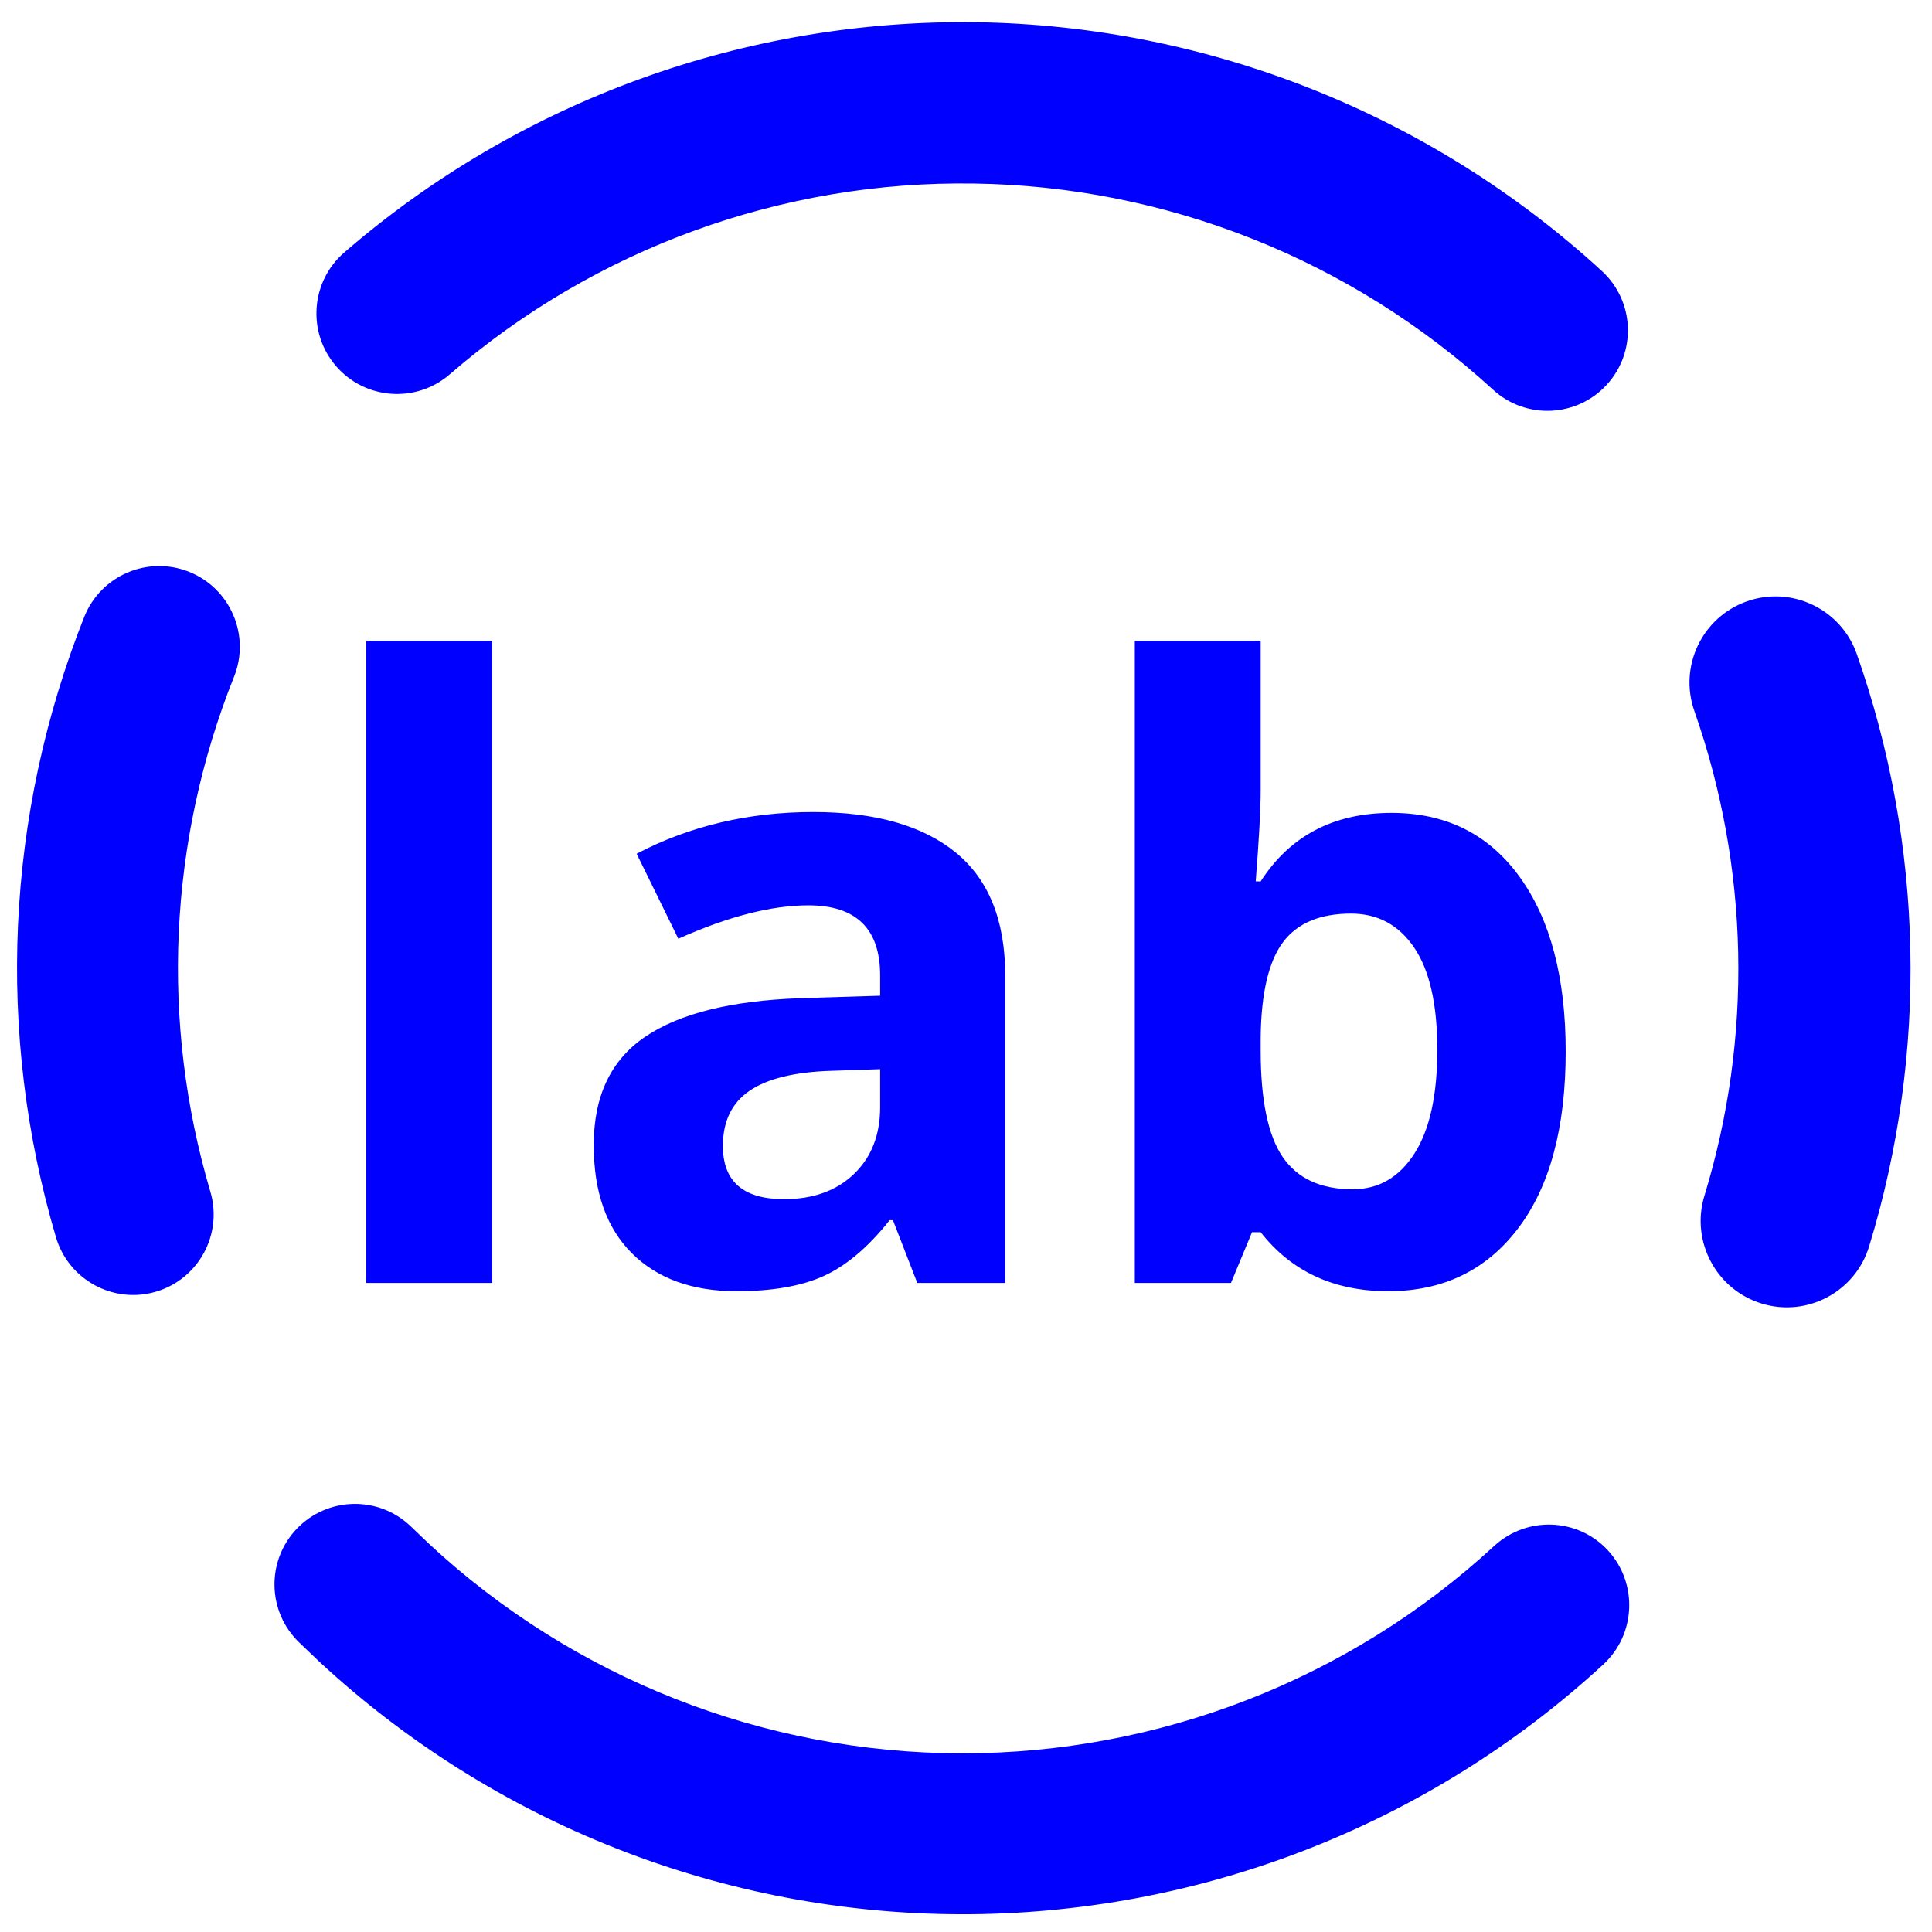 <?xml version="1.0" encoding="UTF-8" standalone="no"?><!-- Generator: Gravit.io --><svg xmlns="http://www.w3.org/2000/svg" xmlns:xlink="http://www.w3.org/1999/xlink" style="isolation:isolate" viewBox="0 0 48 48" width="48pt" height="48pt"><linearGradient id="_lgradient_13" x1="0" y1="0.5" x2="1" y2="0.5" gradientTransform="matrix(47.043,0,0,47.009,0.423,0.55)" gradientUnits="userSpaceOnUse"><stop offset="0%" stop-opacity="1" style="stop-color:rgb(0,0,255)"/><stop offset="98.261%" stop-opacity="1" style="stop-color:rgb(0,0,255)"/></linearGradient><path d=" M 42.097 17.668 L 42.097 17.668 C 41.704 16.555 42.289 15.332 43.402 14.94 L 43.402 14.94 C 44.515 14.547 45.737 15.132 46.13 16.245 L 46.13 16.245 C 47.799 20.988 47.909 26.152 46.44 30.96 L 46.44 30.96 C 46.098 32.092 44.903 32.732 43.773 32.388 L 43.773 32.388 C 42.642 32.044 42.002 30.846 42.344 29.714 L 42.344 29.714 C 43.551 25.771 43.461 21.559 42.097 17.668 L 42.097 17.668 L 42.097 17.668 L 42.097 17.668 Z  M 37.092 9.68 L 37.092 9.68 C 37.905 10.427 39.171 10.373 39.918 9.56 L 39.918 9.56 C 40.665 8.747 40.611 7.481 39.798 6.734 L 39.798 6.734 C 35.555 2.839 30.024 0.641 24.268 0.552 C 18.505 0.471 12.913 2.5 8.554 6.272 L 8.554 6.272 C 7.718 6.995 7.626 8.26 8.349 9.096 L 8.349 9.096 C 9.071 9.932 10.337 10.024 11.173 9.301 L 11.173 9.301 C 14.784 6.173 19.434 4.484 24.206 4.56 C 28.985 4.628 33.568 6.452 37.092 9.68 L 37.092 9.68 L 37.092 9.68 L 37.092 9.68 Z  M 5.815 16.812 L 5.815 16.812 C 6.225 15.785 5.725 14.618 4.698 14.207 L 4.698 14.207 C 3.671 13.797 2.504 14.297 2.094 15.324 L 2.094 15.324 C 0.141 20.237 -0.108 25.667 1.391 30.741 L 1.391 30.741 C 1.704 31.799 2.818 32.404 3.876 32.091 L 3.876 32.091 C 4.934 31.778 5.539 30.665 5.226 29.606 L 5.226 29.606 C 3.979 25.393 4.185 20.892 5.815 16.812 L 5.815 16.812 L 5.815 16.812 Z  M 10.201 37.918 L 10.201 37.918 C 9.403 37.155 8.136 37.184 7.373 37.982 L 7.373 37.982 C 6.611 38.78 6.639 40.047 7.437 40.81 L 7.437 40.81 L 7.914 41.266 C 7.921 41.273 7.929 41.279 7.936 41.286 C 12.269 45.306 17.964 47.547 23.873 47.559 C 29.782 47.571 35.494 45.354 39.837 41.349 L 39.837 41.349 C 40.645 40.6 40.696 39.333 39.95 38.521 L 39.95 38.521 C 39.205 37.71 37.938 37.659 37.123 38.408 L 37.123 38.408 C 33.525 41.727 28.79 43.568 23.886 43.561 C 18.982 43.554 14.263 41.7 10.671 38.367 L 10.201 37.918 L 10.201 37.918 Z  M 12.229 15.92 L 12.229 31.875 L 9.101 31.875 L 9.101 15.92 L 12.229 15.92 L 12.229 15.92 Z  M 21.867 27.507 L 21.867 26.563 L 20.657 26.604 L 20.657 26.604 Q 19.293 26.646 18.627 27.097 L 18.627 27.097 L 18.627 27.097 Q 17.96 27.548 17.96 28.471 L 17.96 28.471 L 17.96 28.471 Q 17.96 29.793 19.478 29.793 L 19.478 29.793 L 19.478 29.793 Q 20.565 29.793 21.216 29.168 L 21.216 29.168 L 21.216 29.168 Q 21.867 28.542 21.867 27.507 L 21.867 27.507 L 21.867 27.507 Z  M 33.567 22.698 L 33.567 22.698 L 33.567 22.698 Q 32.408 22.698 31.875 23.41 L 31.875 23.41 L 31.875 23.41 Q 31.342 24.123 31.321 25.764 L 31.321 25.764 L 31.321 26.102 L 31.321 26.102 Q 31.321 27.948 31.87 28.748 L 31.87 28.748 L 31.87 28.748 Q 32.418 29.547 33.608 29.547 L 33.608 29.547 L 33.608 29.547 Q 34.572 29.547 35.141 28.66 L 35.141 28.66 L 35.141 28.66 Q 35.71 27.773 35.71 26.082 L 35.71 26.082 L 35.71 26.082 Q 35.71 24.39 35.136 23.544 L 35.136 23.544 L 35.136 23.544 Q 34.562 22.698 33.567 22.698 L 33.567 22.698 Z  M 24.974 31.875 L 22.79 31.875 L 22.185 30.316 L 22.103 30.316 L 22.103 30.316 Q 21.313 31.311 20.478 31.696 L 20.478 31.696 L 20.478 31.696 Q 19.642 32.08 18.299 32.08 L 18.299 32.08 L 18.299 32.08 Q 16.648 32.08 15.699 31.137 L 15.699 31.137 L 15.699 31.137 Q 14.751 30.193 14.751 28.45 L 14.751 28.45 L 14.751 28.45 Q 14.751 26.625 16.028 25.759 L 16.028 25.759 L 16.028 25.759 Q 17.304 24.892 19.878 24.8 L 19.878 24.8 L 21.867 24.738 L 21.867 24.236 L 21.867 24.236 Q 21.867 22.493 20.083 22.493 L 20.083 22.493 L 20.083 22.493 Q 18.709 22.493 16.853 23.323 L 16.853 23.323 L 15.817 21.211 L 15.817 21.211 Q 17.796 20.175 20.206 20.175 L 20.206 20.175 L 20.206 20.175 Q 22.513 20.175 23.744 21.18 L 23.744 21.18 L 23.744 21.18 Q 24.974 22.185 24.974 24.236 L 24.974 24.236 L 24.974 31.875 L 24.974 31.875 Z  M 34.572 20.196 L 34.572 20.196 L 34.572 20.196 Q 36.602 20.196 37.75 21.78 L 37.75 21.78 L 37.75 21.78 Q 38.899 23.364 38.899 26.123 L 38.899 26.123 L 38.899 26.123 Q 38.899 28.963 37.715 30.521 L 37.715 30.521 L 37.715 30.521 Q 36.53 32.08 34.49 32.08 L 34.49 32.08 L 34.49 32.08 Q 32.47 32.08 31.321 30.614 L 31.321 30.614 L 31.106 30.614 L 30.583 31.875 L 28.194 31.875 L 28.194 15.92 L 31.321 15.92 L 31.321 19.632 L 31.321 19.632 Q 31.321 20.339 31.198 21.898 L 31.198 21.898 L 31.321 21.898 L 31.321 21.898 Q 32.418 20.196 34.572 20.196 L 34.572 20.196 Z " fill-rule="evenodd" fill="url(#_lgradient_13)"/></svg>